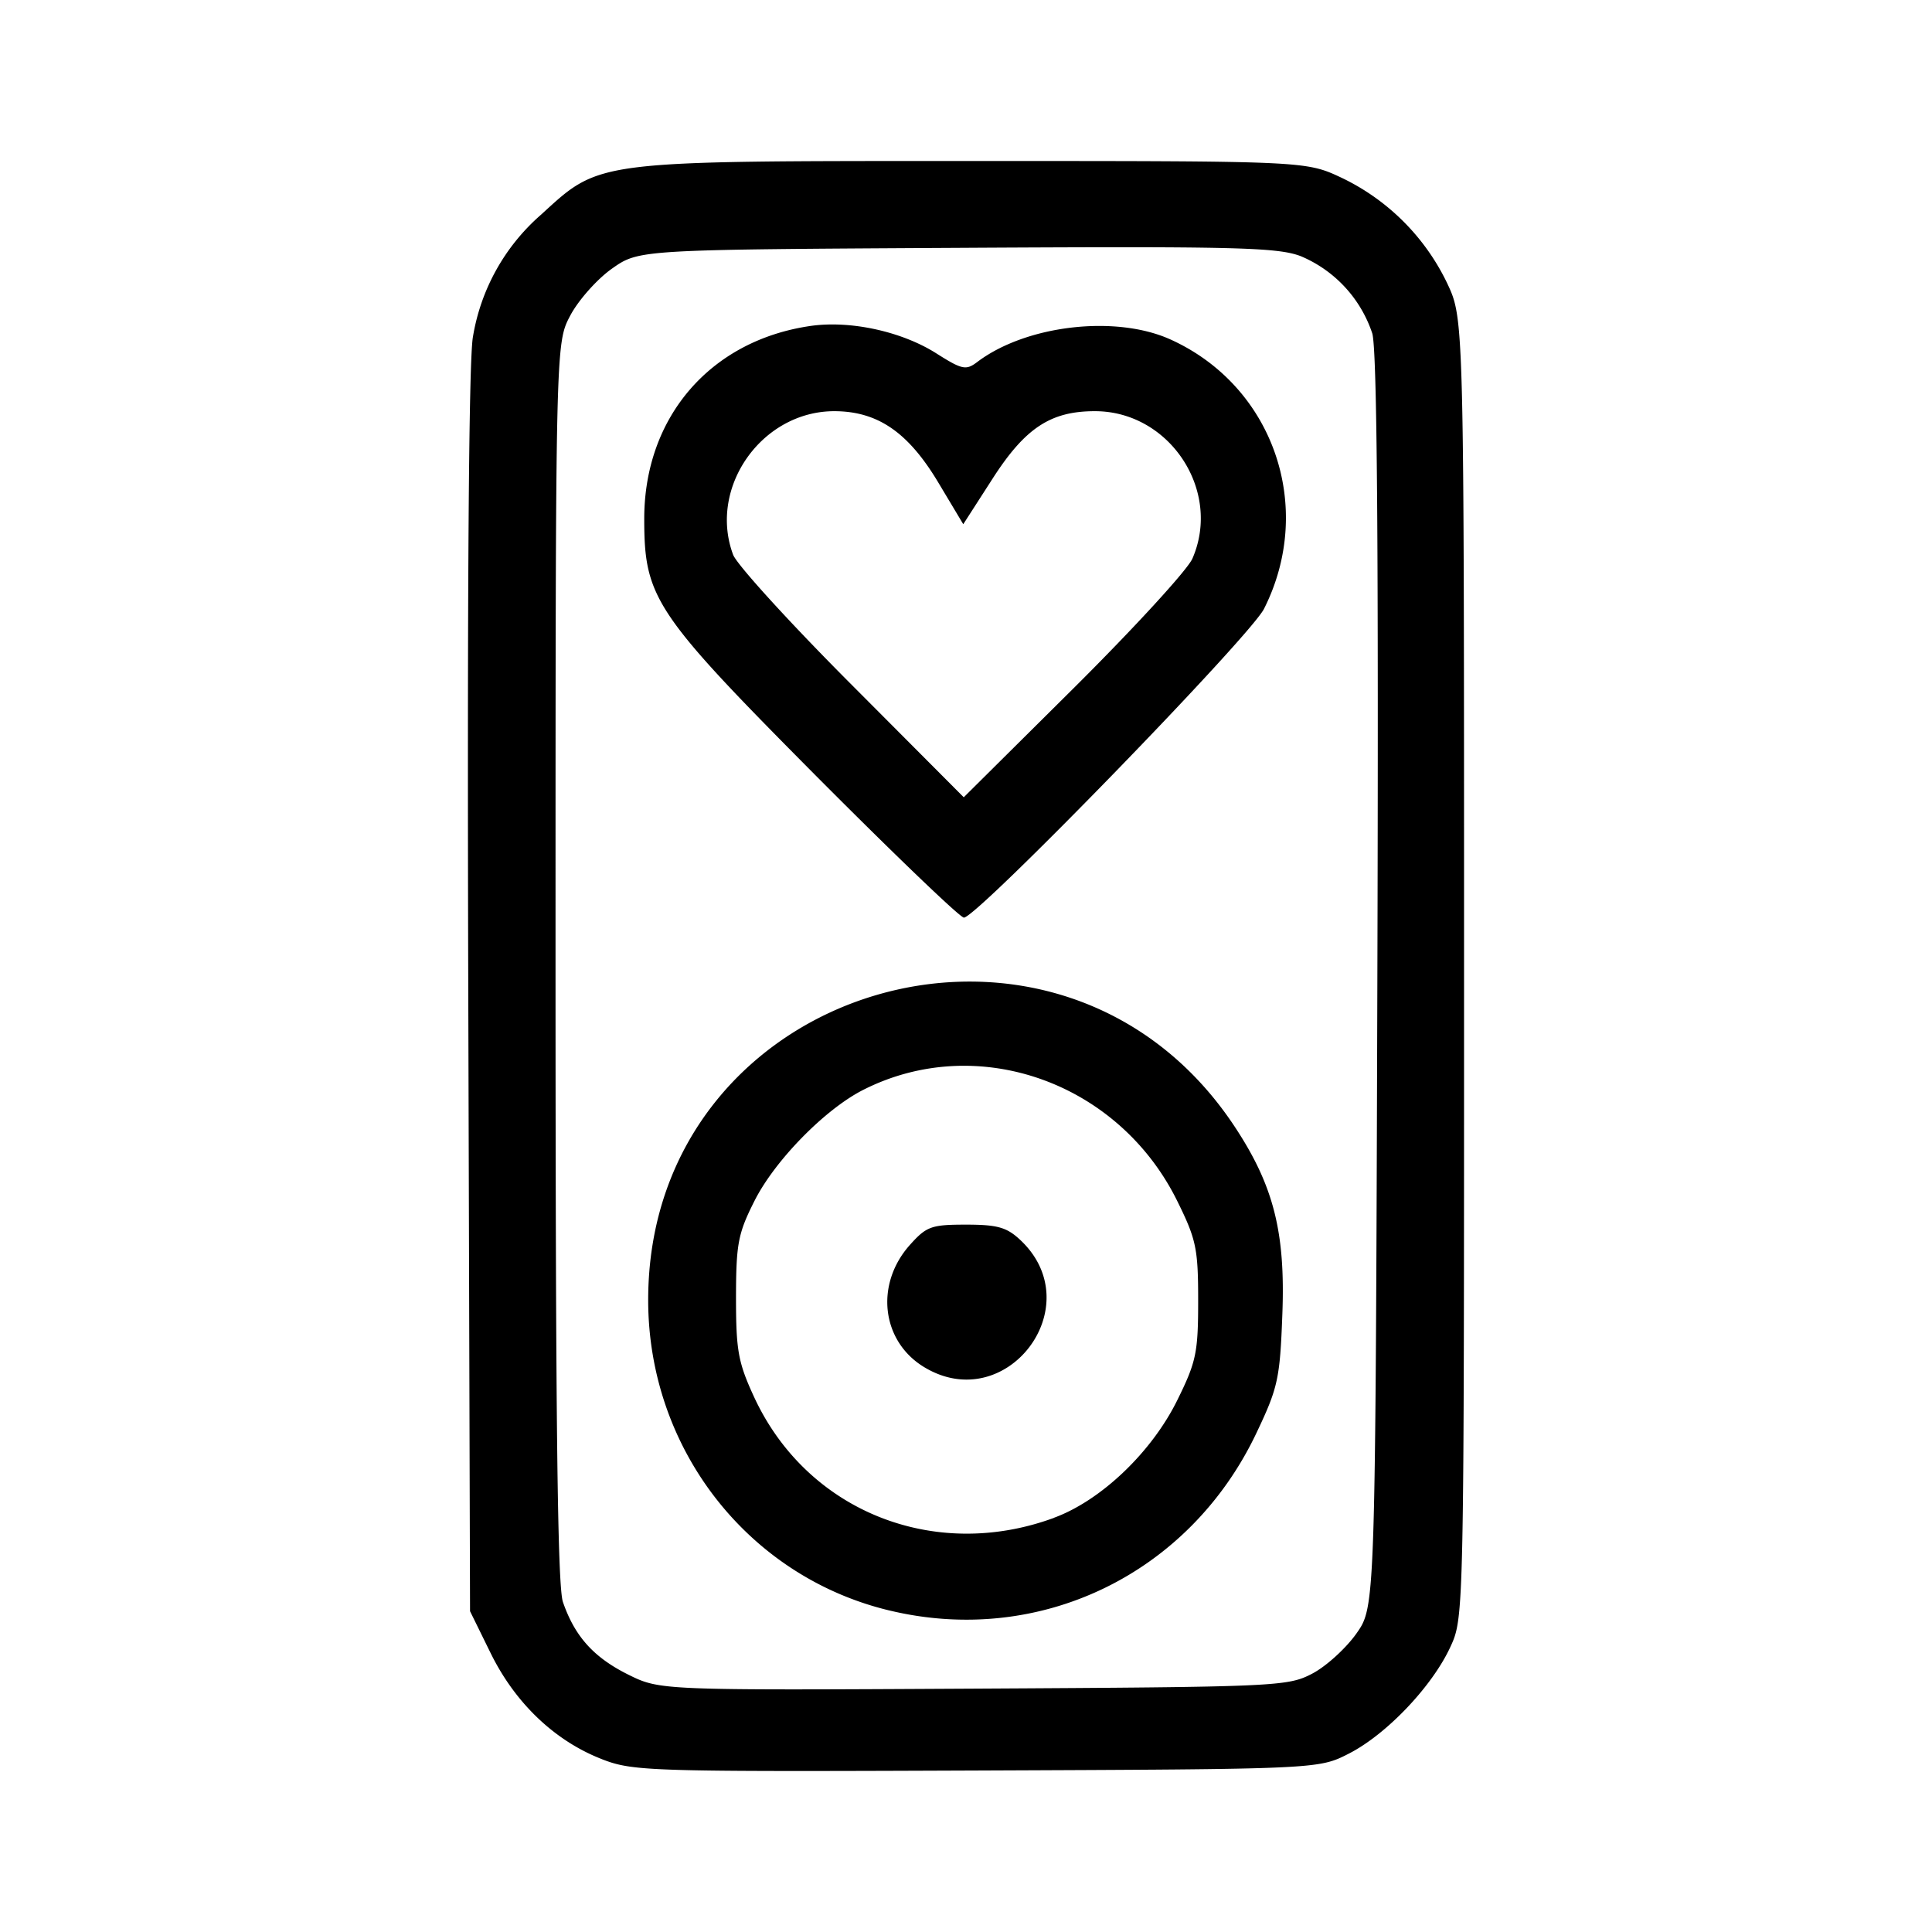 <svg viewBox="0 0 24 24" xmlns="http://www.w3.org/2000/svg"><path d="M7.48 21.854c-.585-.226-1.078-.695-1.383-1.314l-.258-.525-.022-7.7c-.014-4.972.006-7.852.058-8.131a2.564 2.564 0 0 1 .847-1.518c.743-.679.64-.666 5.37-.666 4.129 0 4.129 0 4.573.208a2.787 2.787 0 0 1 1.314 1.314c.208.444.208.444.208 8.506s0 8.062-.171 8.433c-.227.49-.792 1.084-1.26 1.323-.378.193-.378.193-4.625.21-4.074.016-4.263.01-4.652-.14zm8.82-1.063c.173-.09.42-.315.55-.499.236-.334.236-.334.26-8.094.016-5.444-.003-7.848-.063-8.056a1.58 1.58 0 0 0-.889-.96c-.29-.11-.815-.123-4.276-.103-3.945.022-3.945.022-4.28.258-.184.13-.417.392-.518.583-.183.346-.183.346-.183 8.03 0 5.671.024 7.754.092 7.951.147.426.38.686.808.9.398.197.398.197 4.29.176 3.774-.021 3.904-.027 4.209-.186zm-5.26-.787c-1.753-.424-2.985-2.01-2.988-3.847-.007-3.946 5.122-5.457 7.294-2.149.476.724.622 1.303.584 2.313-.03.807-.054.916-.322 1.48-.834 1.757-2.698 2.656-4.567 2.203zm2.054-1.15c.585-.215 1.214-.816 1.532-1.463.234-.474.258-.59.258-1.234s-.024-.76-.258-1.234c-.729-1.482-2.486-2.104-3.905-1.383-.474.241-1.095.875-1.348 1.377-.205.406-.229.533-.23 1.201 0 .658.026.806.225 1.237.654 1.414 2.233 2.05 3.726 1.5zm-1.617-1.873c-.528-.322-.61-1.028-.174-1.516.206-.23.265-.252.697-.252.392 0 .507.033.676.192.872.82-.177 2.199-1.199 1.576zm-1.332-7.335C8.13 7.617 8.003 7.428 8.003 6.444c0-1.263.822-2.215 2.066-2.395.496-.071 1.134.068 1.566.343.316.2.365.21.502.107.605-.46 1.72-.591 2.403-.282 1.278.578 1.8 2.082 1.162 3.346-.175.347-3.566 3.836-3.728 3.836-.048 0-.87-.79-1.829-1.753zm4.668-2.708c.366-.842-.282-1.826-1.205-1.83-.555-.002-.872.206-1.279.84l-.363.564-.315-.526c-.371-.617-.749-.876-1.283-.878-.902-.003-1.573.946-1.261 1.783.045.122.708.85 1.474 1.617l1.391 1.396 1.366-1.356c.75-.746 1.415-1.47 1.475-1.61z"/></svg>